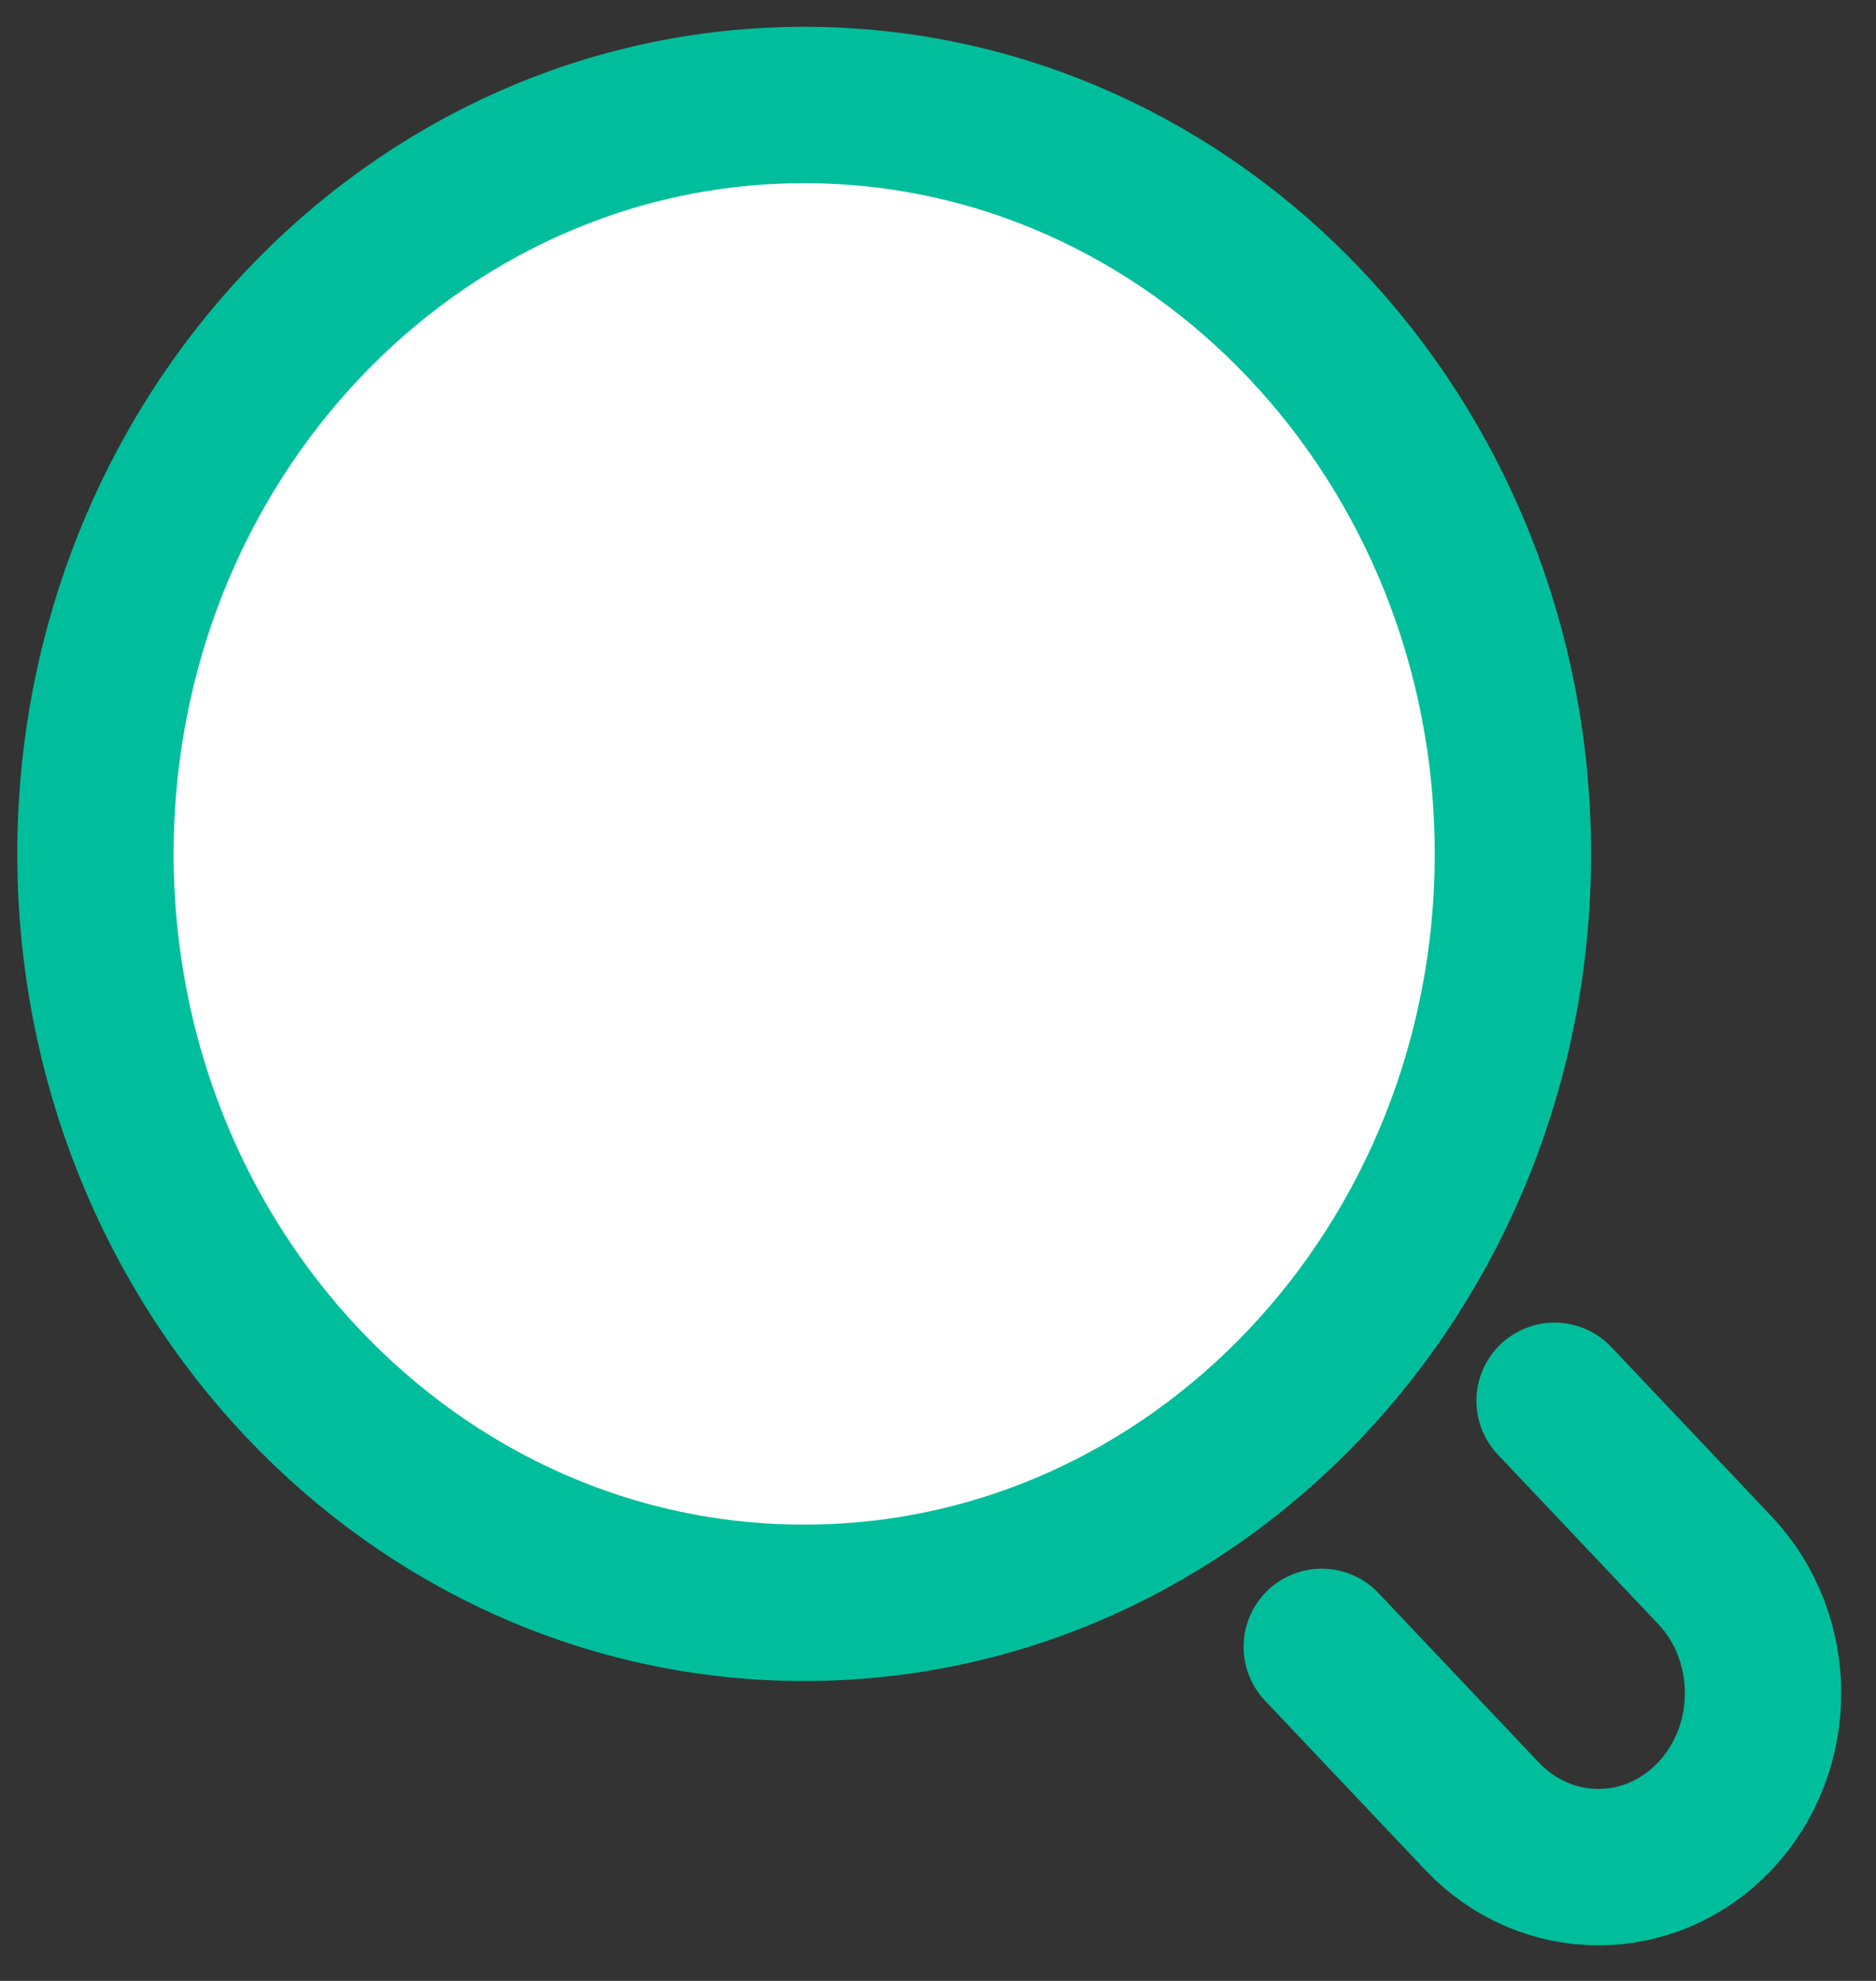 <svg width="36" height="38" viewBox="0 0 36 38" fill="none" xmlns="http://www.w3.org/2000/svg">
<rect x="0" y="0" width="36" height="38" fill="#333333" stroke="none"/>
<path d="M1.832 16.38C1.832 8.446 7.921 2.014 15.432 2.014C22.943 2.014 29.032 8.446 29.032 16.38C29.032 24.315 22.943 30.747 15.432 30.747C7.921 30.747 1.832 24.315 1.832 16.38Z" fill="white"/>
<path d="M29.832 26.872L32.907 30.12C34.141 31.423 34.141 33.536 32.907 34.84C31.673 36.143 29.673 36.143 28.439 34.84L25.364 31.592M1.832 16.38C1.832 8.446 7.921 2.014 15.432 2.014C22.943 2.014 29.032 8.446 29.032 16.38C29.032 24.315 22.943 30.747 15.432 30.747C7.921 30.747 1.832 24.315 1.832 16.38Z" stroke="#00BE9B" stroke-width="3" stroke-linecap="round"/>
</svg>
